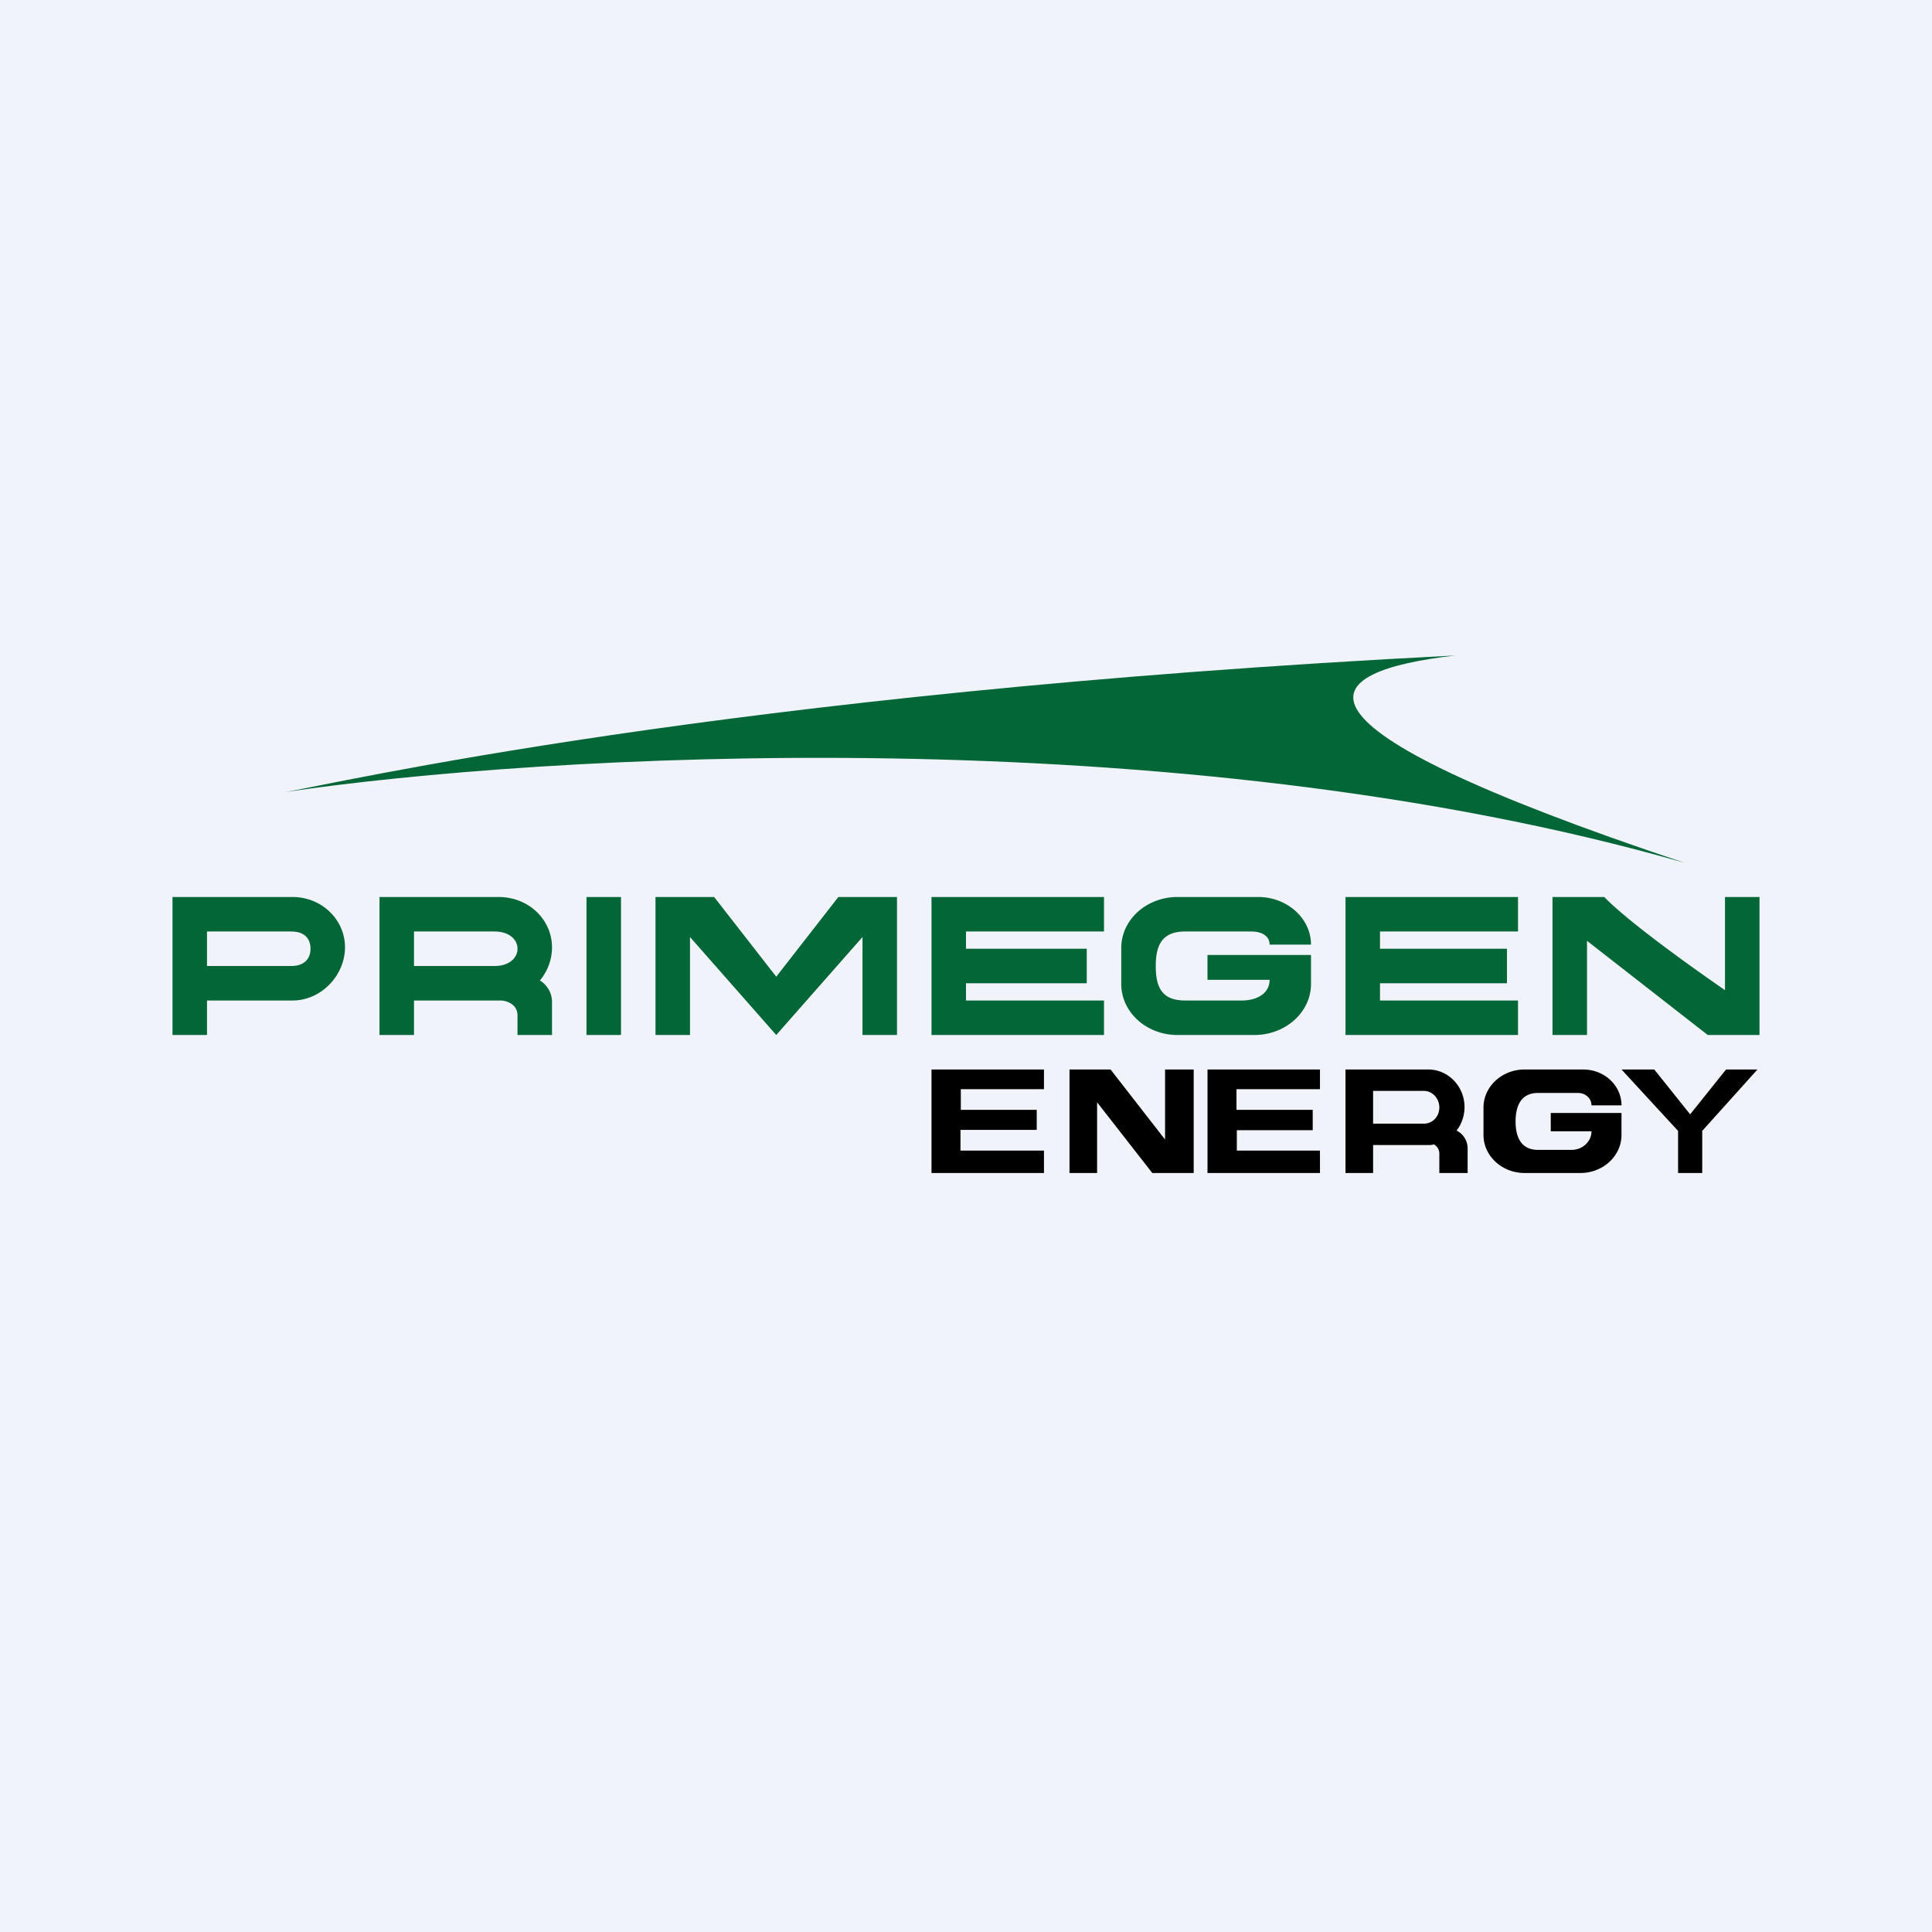 <?xml version='1.0' encoding='utf-8'?>
<!-- by TradeStack -->
<svg width="56" height="56" viewBox="0 0 56 56" xmlns="http://www.w3.org/2000/svg"><path fill="#F0F3FA" d="M0 0h56v56H0z" /><path fill-rule="evenodd" d="M5 30v-4h3.48c.84 0 1.52.65 1.52 1.46 0 .8-.68 1.54-1.52 1.54H6v1H5Zm1-3h2.44c.4 0 .56.22.56.5s-.17.5-.56.5H6v-1Zm8.45-1H11v4h1v-1h2.5c.17 0 .5.1.5.43V30h1v-.98a.73.73 0 0 0-.35-.6c.22-.27.35-.6.35-.96 0-.8-.67-1.46-1.55-1.46Zm-.1 1H12v1h2.34c.4 0 .66-.22.66-.5s-.26-.5-.66-.5ZM17 26h1v4h-1v-4Zm3 4h-1v-4h1.7l1.8 2.31L24.3 26H26v4h-1v-2.84L22.5 30 20 27.16V30Zm7-4h5v1h-4v.5h3.5v1H28v.5h4v1h-5v-4Zm17 0h-5v4h5v-1h-4v-.5h3.68v-1H40V27h4v-1Zm-9 2.4v-.72h3v.84c0 .82-.74 1.48-1.64 1.48h-2.23c-.9 0-1.63-.66-1.63-1.48v-1.04c0-.82.73-1.48 1.63-1.48h2.34c.84 0 1.53.62 1.53 1.38h-1.2c0-.26-.24-.38-.53-.38h-1.92c-.67 0-.85.4-.85 1 0 .62.18 1 .85 1H36c.44 0 .8-.21.8-.6H35ZM46 30h-1v-4h1.5c.87.9 3.5 2.7 3.5 2.7V26h1v4h-1.5L46 27.27V30Z" fill="#036637" /><path fill-rule="evenodd" d="M27 31v3h3.26v-.65h-2.42v-.6h2.21v-.58h-2.2v-.6h2.41V31H27Zm12 0v3h.8v-.81h1.6c.05 0 .1 0 .16-.02a.3.3 0 0 1 .16.27V34h.82v-.73a.58.58 0 0 0-.32-.5c.14-.18.23-.42.23-.68 0-.6-.47-1.09-1.05-1.09H39Zm2.27.62H39.8v.95h1.47c.25 0 .45-.2.45-.47 0-.26-.2-.48-.45-.48ZM35 34v-3h3.26v.57h-2.42v.6h2.21v.59h-2.2v.59h2.41V34H35Zm9.95-1.74v.53h1.18c0 .3-.26.54-.58.54h-.97c-.49 0-.65-.37-.65-.82 0-.46.16-.83.65-.83h1.16c.22 0 .39.16.39.36H47c0-.58-.5-1.04-1.11-1.04h-1.7c-.66 0-1.19.5-1.19 1.1v.8c0 .6.53 1.1 1.19 1.1h1.62c.66 0 1.19-.5 1.19-1.1v-.64h-2.05ZM31 31v3h.8v-2.05L33.4 34h1.2v-3h-.83v2.03L32.19 31H31Zm16 0 1.64 1.78V34h.7v-1.22l1.6-1.78h-.91l-1.04 1.3-1.04-1.3H47Z" /><path d="M8.21 22.96h.04c1.3-.2 12.58-2.88 33.93-3.96-4.02.46-5.68 1.89 6.65 6.01-14.82-4.25-33.2-3.14-40.58-2.05H8.2Z" fill="#036637" /></svg>